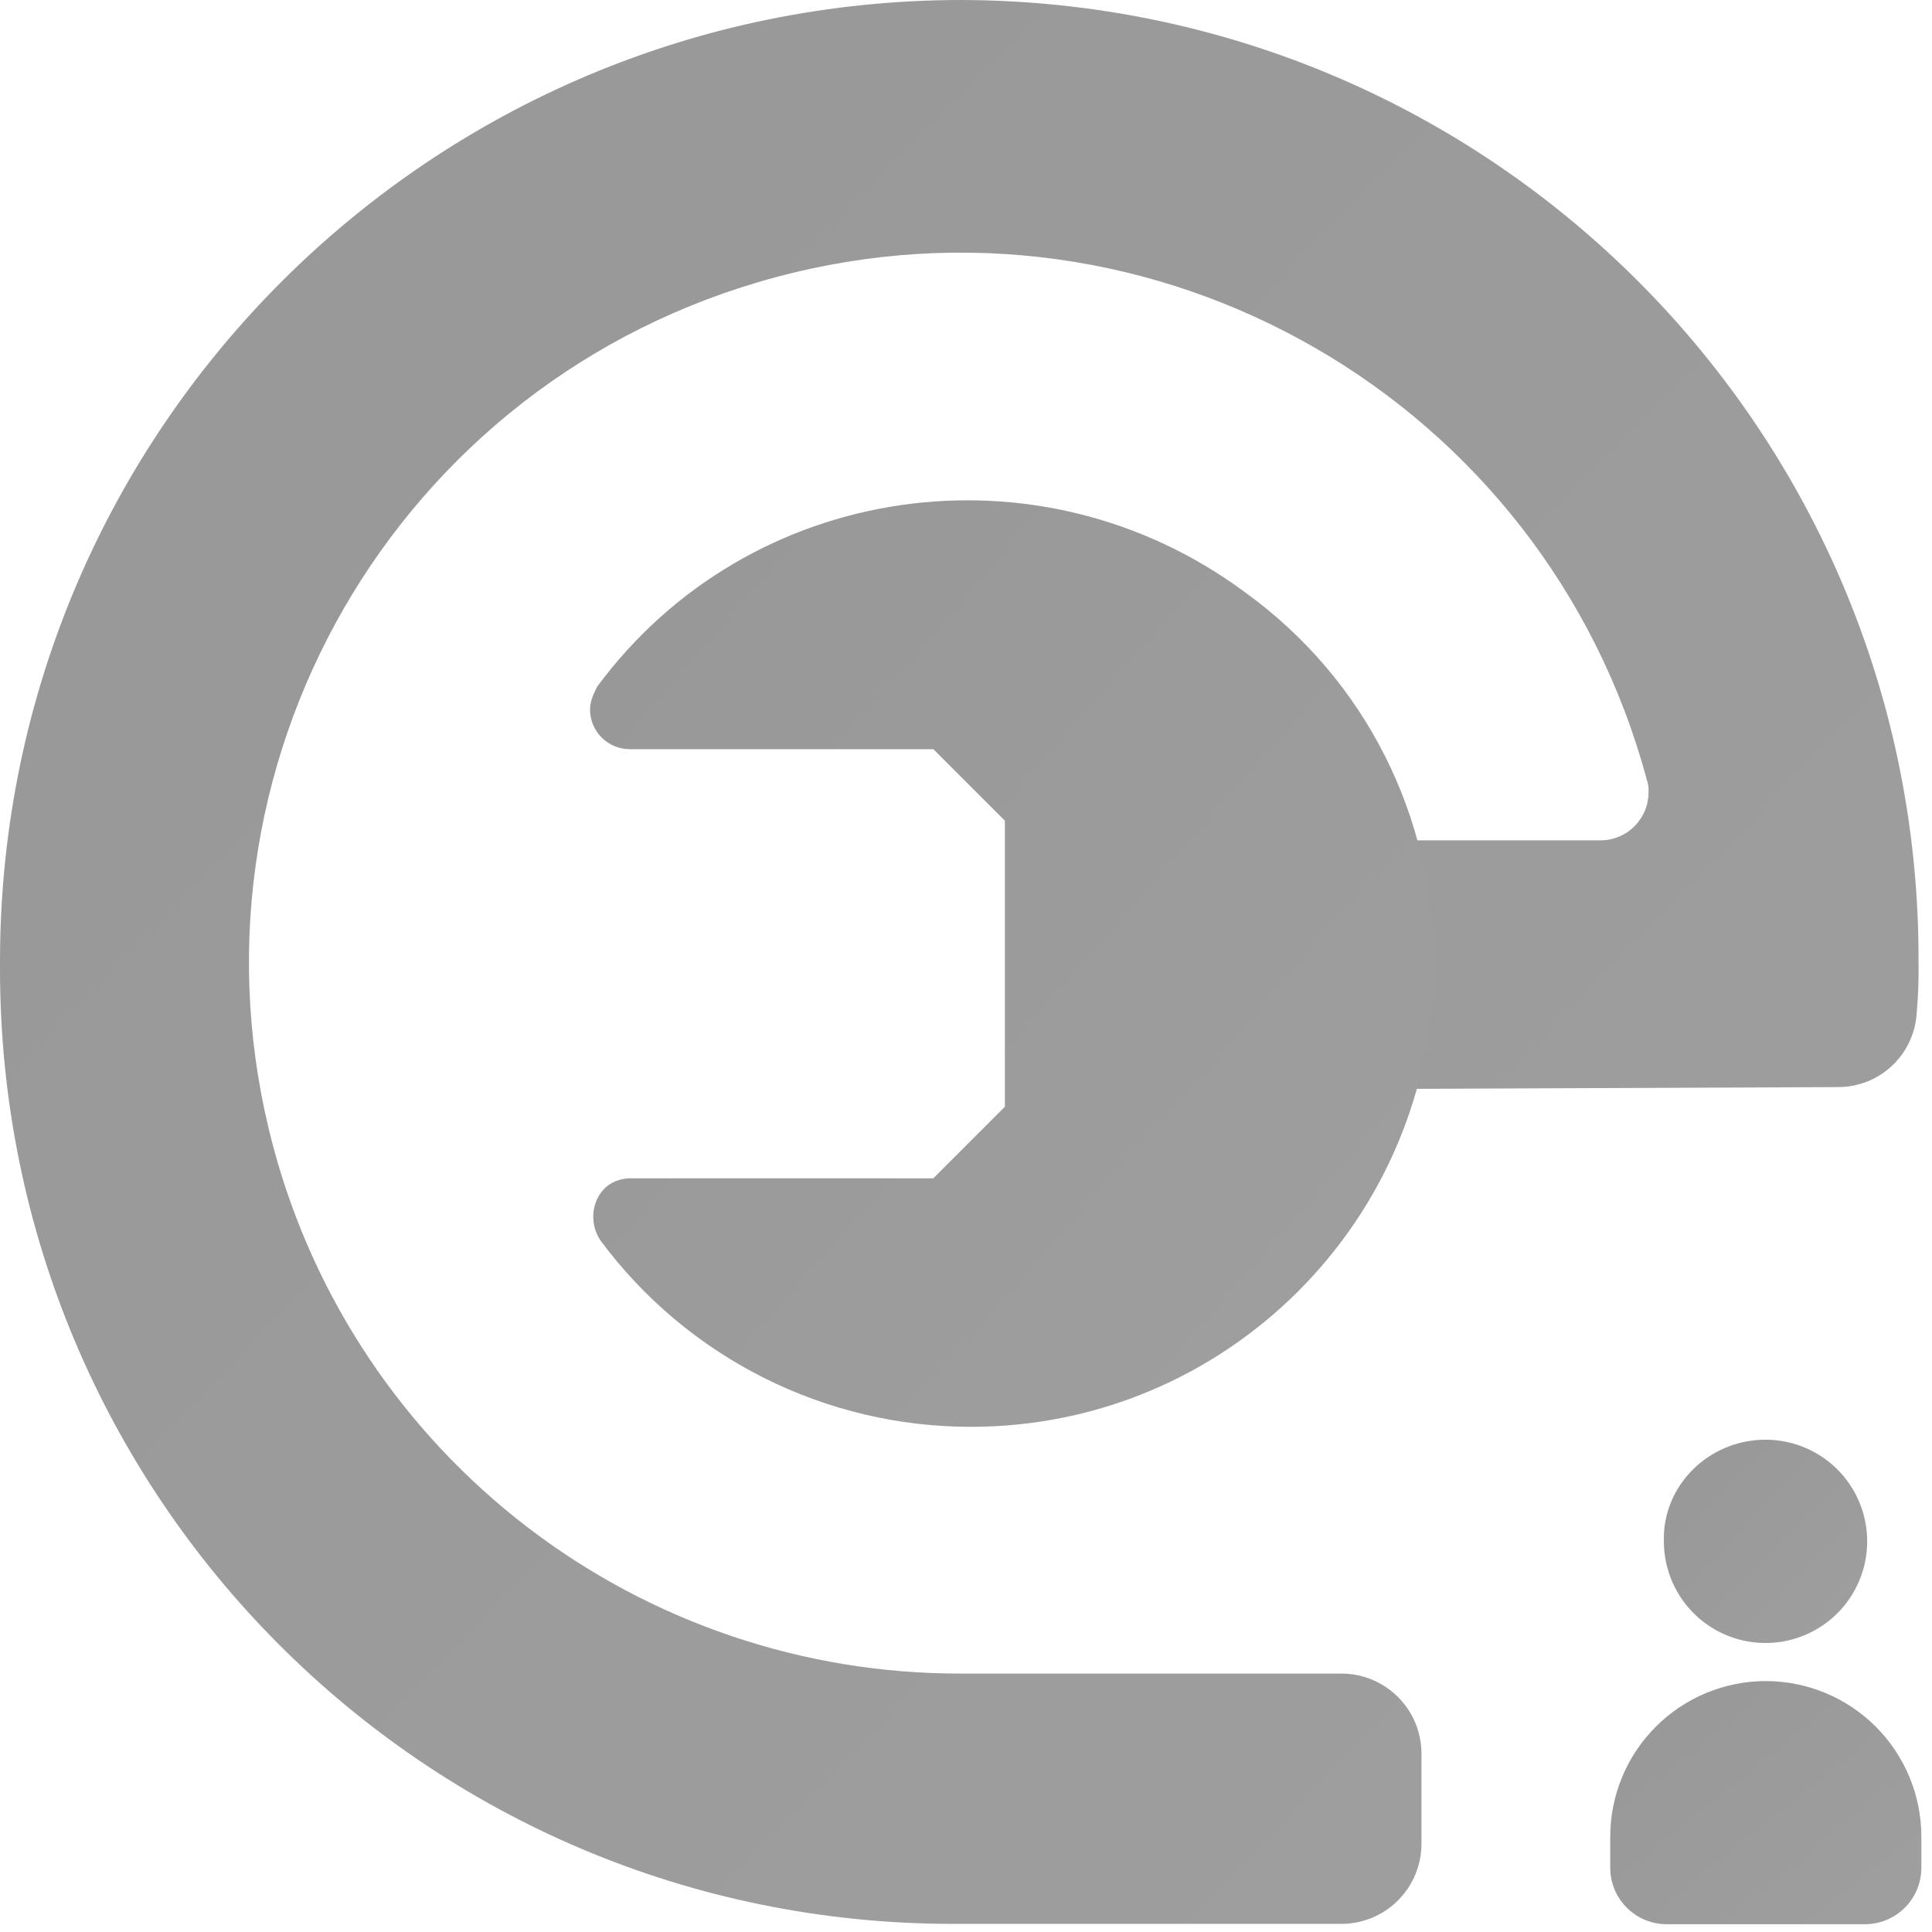 <svg width="102" height="102" viewBox="0 0 102 102" fill="none" xmlns="http://www.w3.org/2000/svg">
 <path d="M74.197 57.488C75.424 53.2 75.424 48.654 74.197 44.367H84.486C84.821 44.368 85.153 44.303 85.463 44.175C85.773 44.048 86.055 43.86 86.291 43.623C86.528 43.386 86.716 43.105 86.844 42.795C86.971 42.485 87.036 42.153 87.035 41.818C87.05 41.593 87.018 41.368 86.941 41.157C81.56 21.145 60.981 9.251 40.969 14.632C20.862 20.012 9.063 40.591 14.443 60.603C16.586 68.575 21.3 75.617 27.855 80.635C34.409 85.653 42.437 88.367 50.692 88.356H70.798C71.357 88.353 71.91 88.461 72.427 88.674C72.943 88.887 73.412 89.2 73.807 89.594C74.202 89.989 74.515 90.459 74.728 90.975C74.94 91.491 75.049 92.045 75.046 92.603V97.323C75.049 97.882 74.94 98.435 74.728 98.951C74.515 99.468 74.202 99.937 73.807 100.332C73.412 100.727 72.943 101.04 72.427 101.252C71.91 101.465 71.357 101.573 70.799 101.571H50.314C22.467 101.571 0 79.01 0 51.163V50.597C0.094 22.561 22.844 0 50.786 0C78.822 0.095 101.383 22.844 101.289 50.785C101.305 51.668 101.273 52.55 101.195 53.429C101.146 54.497 100.687 55.506 99.913 56.245C99.14 56.983 98.111 57.395 97.041 57.393L74.197 57.488Z" fill="url(#paint0_linear_3054_5548)"/>
 <path d="M75.707 50.88C75.707 64.379 64.757 75.329 51.258 75.329C47.461 75.332 43.715 74.445 40.322 72.74C36.929 71.035 33.982 68.56 31.718 65.512C31.057 64.568 31.246 63.246 32.095 62.586C32.454 62.333 32.883 62.201 33.322 62.208H49.276L53.052 58.432V43.329L49.276 39.553H33.228C32.679 39.548 32.154 39.328 31.765 38.939C31.377 38.551 31.156 38.026 31.151 37.476C31.151 37.004 31.34 36.627 31.529 36.25C39.553 25.394 54.845 23.223 65.701 31.247C72.12 35.872 75.707 43.141 75.707 50.881" fill="url(#paint1_linear_3054_5548)"/>
 <path d="M93.225 88.752C95.403 88.754 97.491 89.619 99.031 91.159C100.571 92.699 101.437 94.787 101.438 96.965V98.569C101.443 98.967 101.369 99.362 101.219 99.731C101.069 100.1 100.847 100.435 100.565 100.717C100.284 100.998 99.948 101.221 99.58 101.371C99.211 101.521 98.816 101.595 98.418 101.59H88.034C87.635 101.595 87.24 101.521 86.871 101.371C86.503 101.221 86.168 100.998 85.886 100.717C85.605 100.435 85.382 100.1 85.232 99.731C85.082 99.362 85.008 98.967 85.013 98.569V96.965C85.014 94.787 85.88 92.699 87.42 91.159C88.96 89.619 91.048 88.754 93.225 88.752Z" fill="url(#paint2_linear_3054_5548)"/>
 <path d="M93.21 76.009C94.272 76.009 95.309 76.324 96.192 76.913C97.075 77.503 97.763 78.341 98.169 79.321C98.576 80.302 98.682 81.381 98.475 82.422C98.268 83.463 97.757 84.42 97.007 85.17C96.256 85.921 95.3 86.432 94.259 86.639C93.218 86.847 92.139 86.74 91.158 86.334C90.177 85.928 89.339 85.24 88.749 84.358C88.16 83.475 87.845 82.438 87.845 81.376C87.751 78.457 90.198 76.009 93.21 76.009Z" fill="url(#paint3_linear_3054_5548)"/>
 <defs>
  <linearGradient id="paint0_linear_3054_5548" x1="-8.488" y1="-28.994" x2="127.483" y2="102.309" gradientUnits="userSpaceOnUse">
   <stop stop-color="#969696"/>
   <stop offset="1" stop-color="#A0A0A0"/>
  </linearGradient>
  <linearGradient id="paint1_linear_3054_5548" x1="27.418" y1="12.451" x2="92.426" y2="69.79" gradientUnits="userSpaceOnUse">
   <stop stop-color="#969696"/>
   <stop offset="1" stop-color="#A0A0A0"/>
  </linearGradient>
  <linearGradient id="paint2_linear_3054_5548" x1="83.636" y1="85.087" x2="100.446" y2="105.913" gradientUnits="userSpaceOnUse">
   <stop stop-color="#969696"/>
   <stop offset="1" stop-color="#A0A0A0"/>
  </linearGradient>
  <linearGradient id="paint3_linear_3054_5548" x1="86.943" y1="72.945" x2="101.312" y2="86.864" gradientUnits="userSpaceOnUse">
   <stop stop-color="#969696"/>
   <stop offset="1" stop-color="#A0A0A0"/>
  </linearGradient>
 </defs>
</svg>
